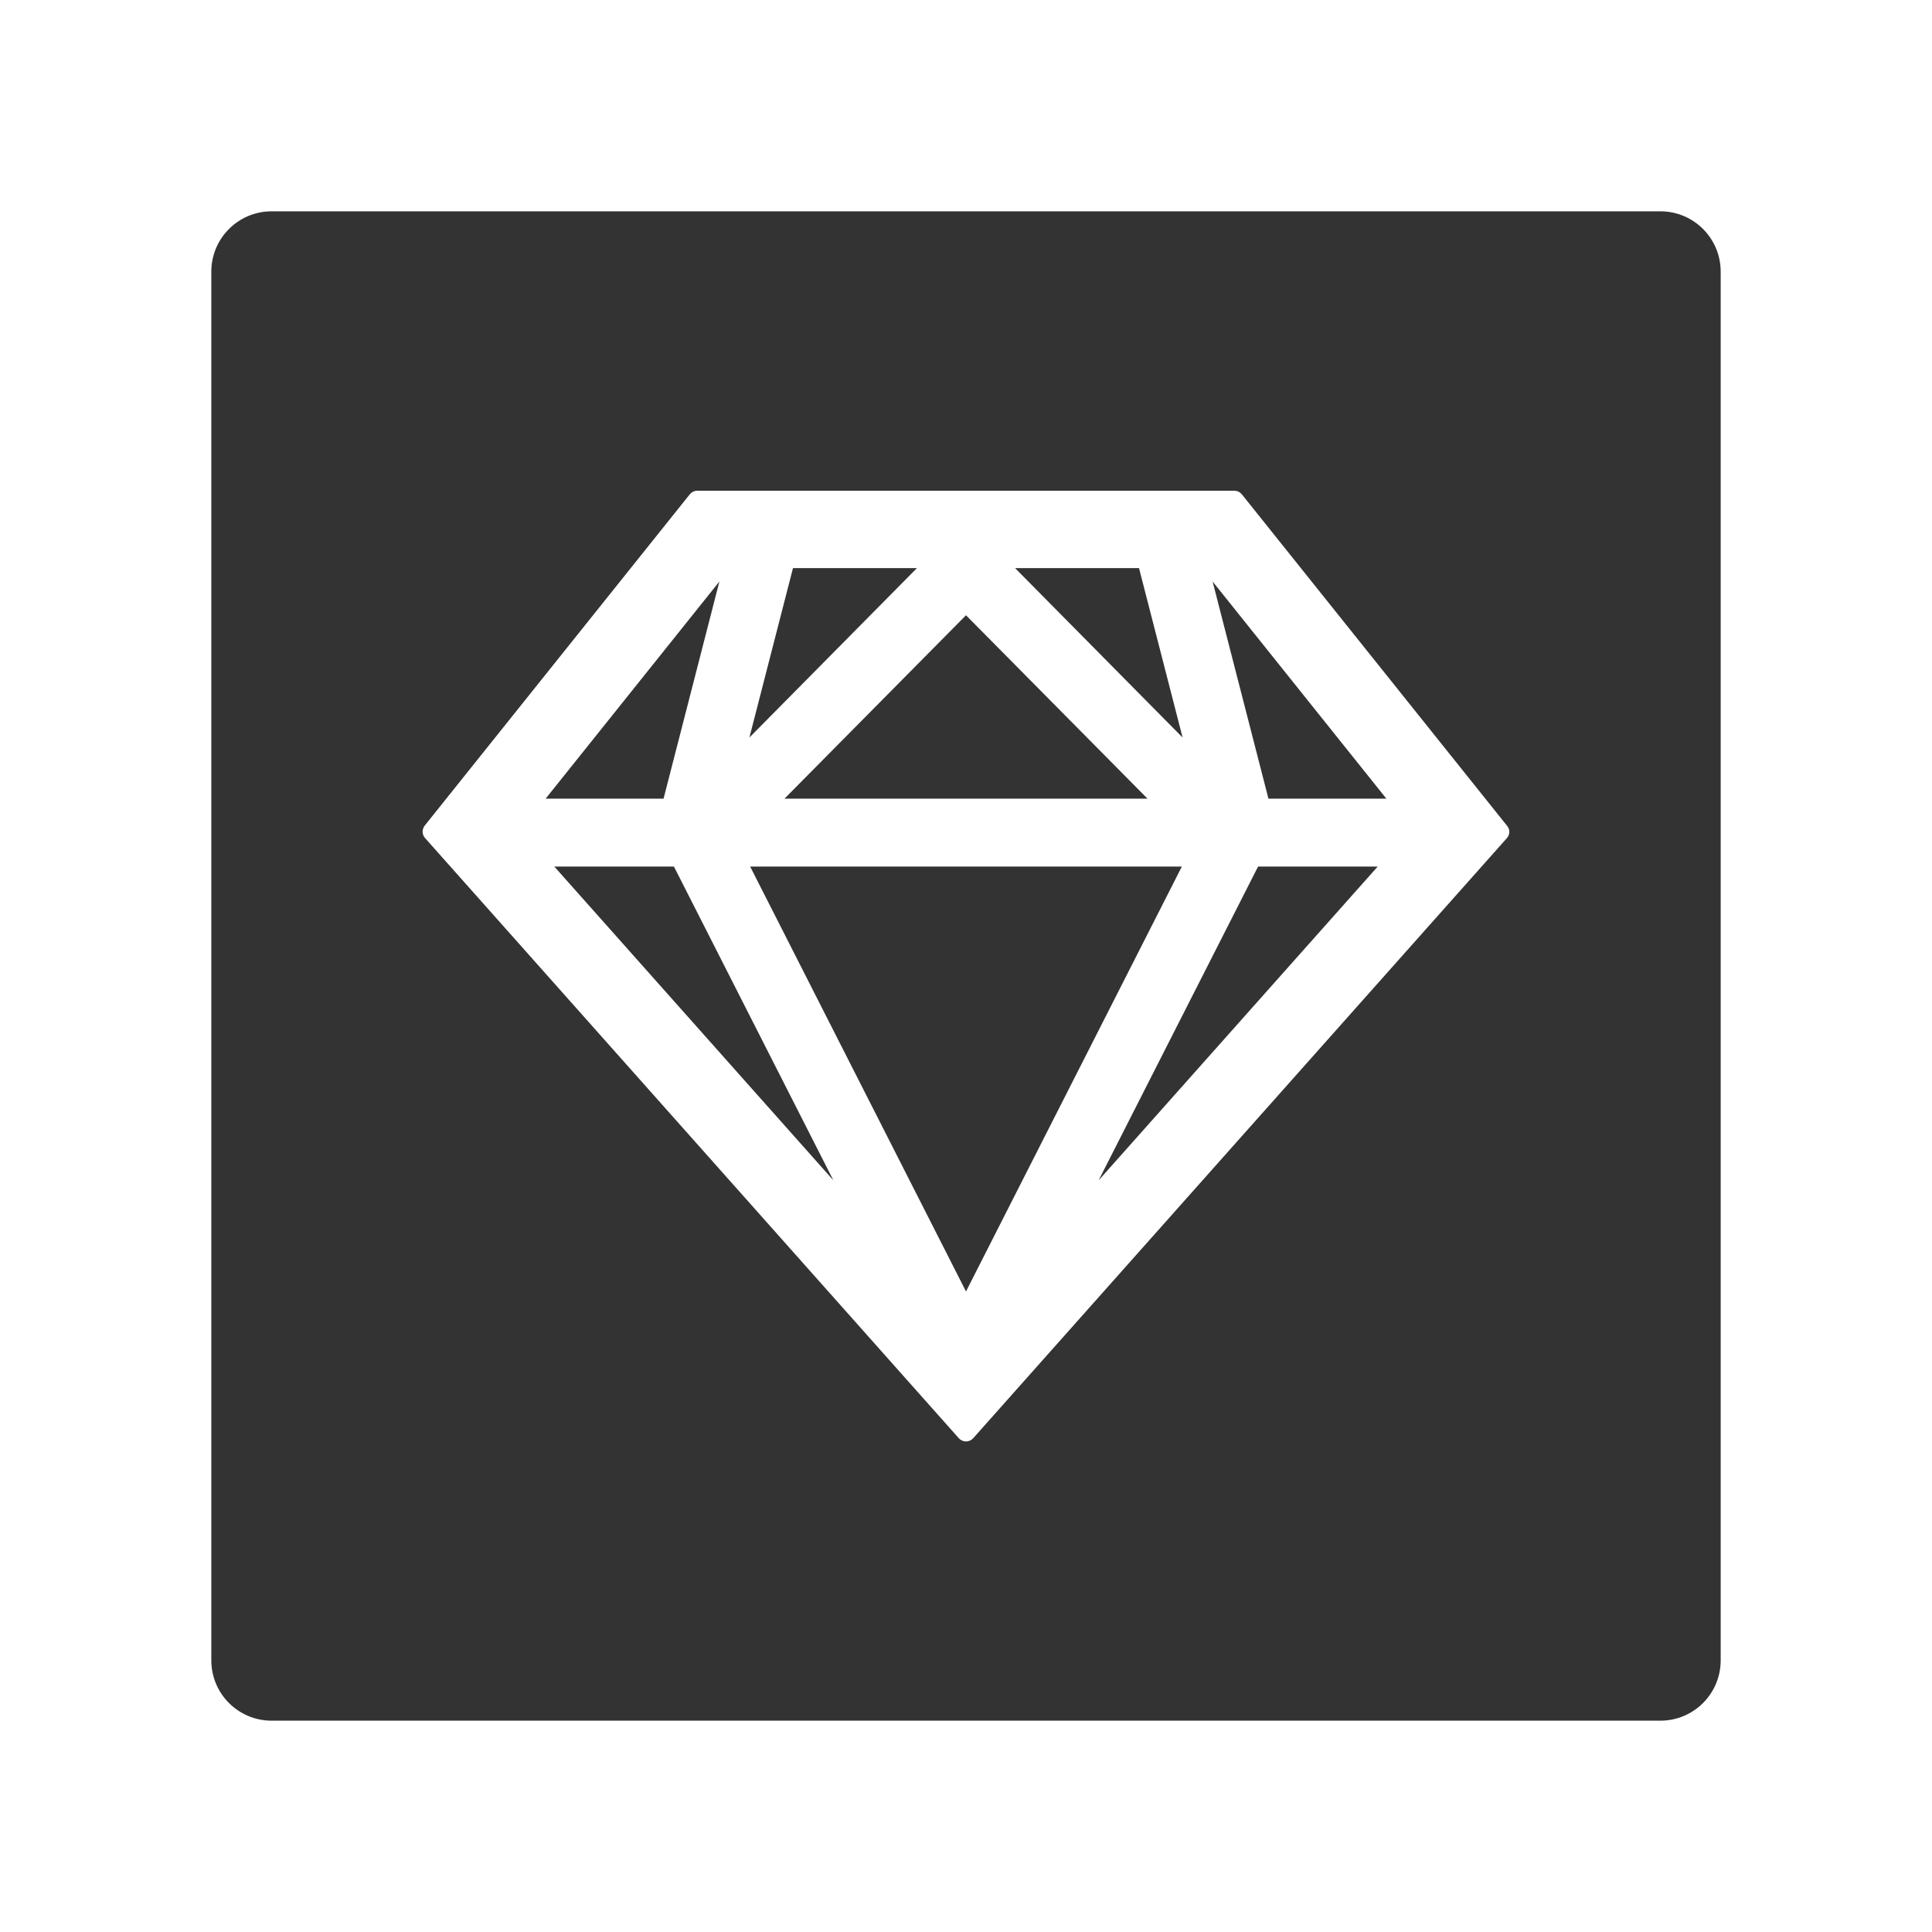 <?xml version="1.0" standalone="no"?><!DOCTYPE svg PUBLIC "-//W3C//DTD SVG 1.1//EN" "http://www.w3.org/Graphics/SVG/1.1/DTD/svg11.dtd"><svg class="icon" width="200px" height="200.00px" viewBox="0 0 1024 1024" version="1.1" xmlns="http://www.w3.org/2000/svg"><path fill="#333333" d="M608.2 423.3L512 326.1l-96.2 97.2zM582.3 625.6l147.9-166.3h-63.4zM672.3 423.3h62.5l-92.1-115.1zM880 112H144c-17.7 0-32 14.3-32 32v736c0 17.7 14.3 32 32 32h736c17.7 0 32-14.3 32-32V144c0-17.7-14.3-32-32-32z m-81.3 332.2L515.8 762.3c-1 1.1-2.4 1.7-3.8 1.7s-2.8-0.6-3.8-1.7L225.3 444.2c-1.7-1.9-1.7-4.7-0.2-6.6L365.6 262c1-1.2 2.4-1.9 4-1.9h284.6c1.6 0 3 0.7 4 1.9l140.5 175.6c1.7 1.9 1.7 4.7 0 6.6zM397.6 459.3L512 684.5l114.4-225.2zM381.3 308.2l-92.1 115.1h62.5zM293.8 459.3l147.9 166.3-84.5-166.3zM420.3 301.1l-23.1 89.8 88.8-89.8zM603.7 301.1H538l88.8 89.8z" /></svg>